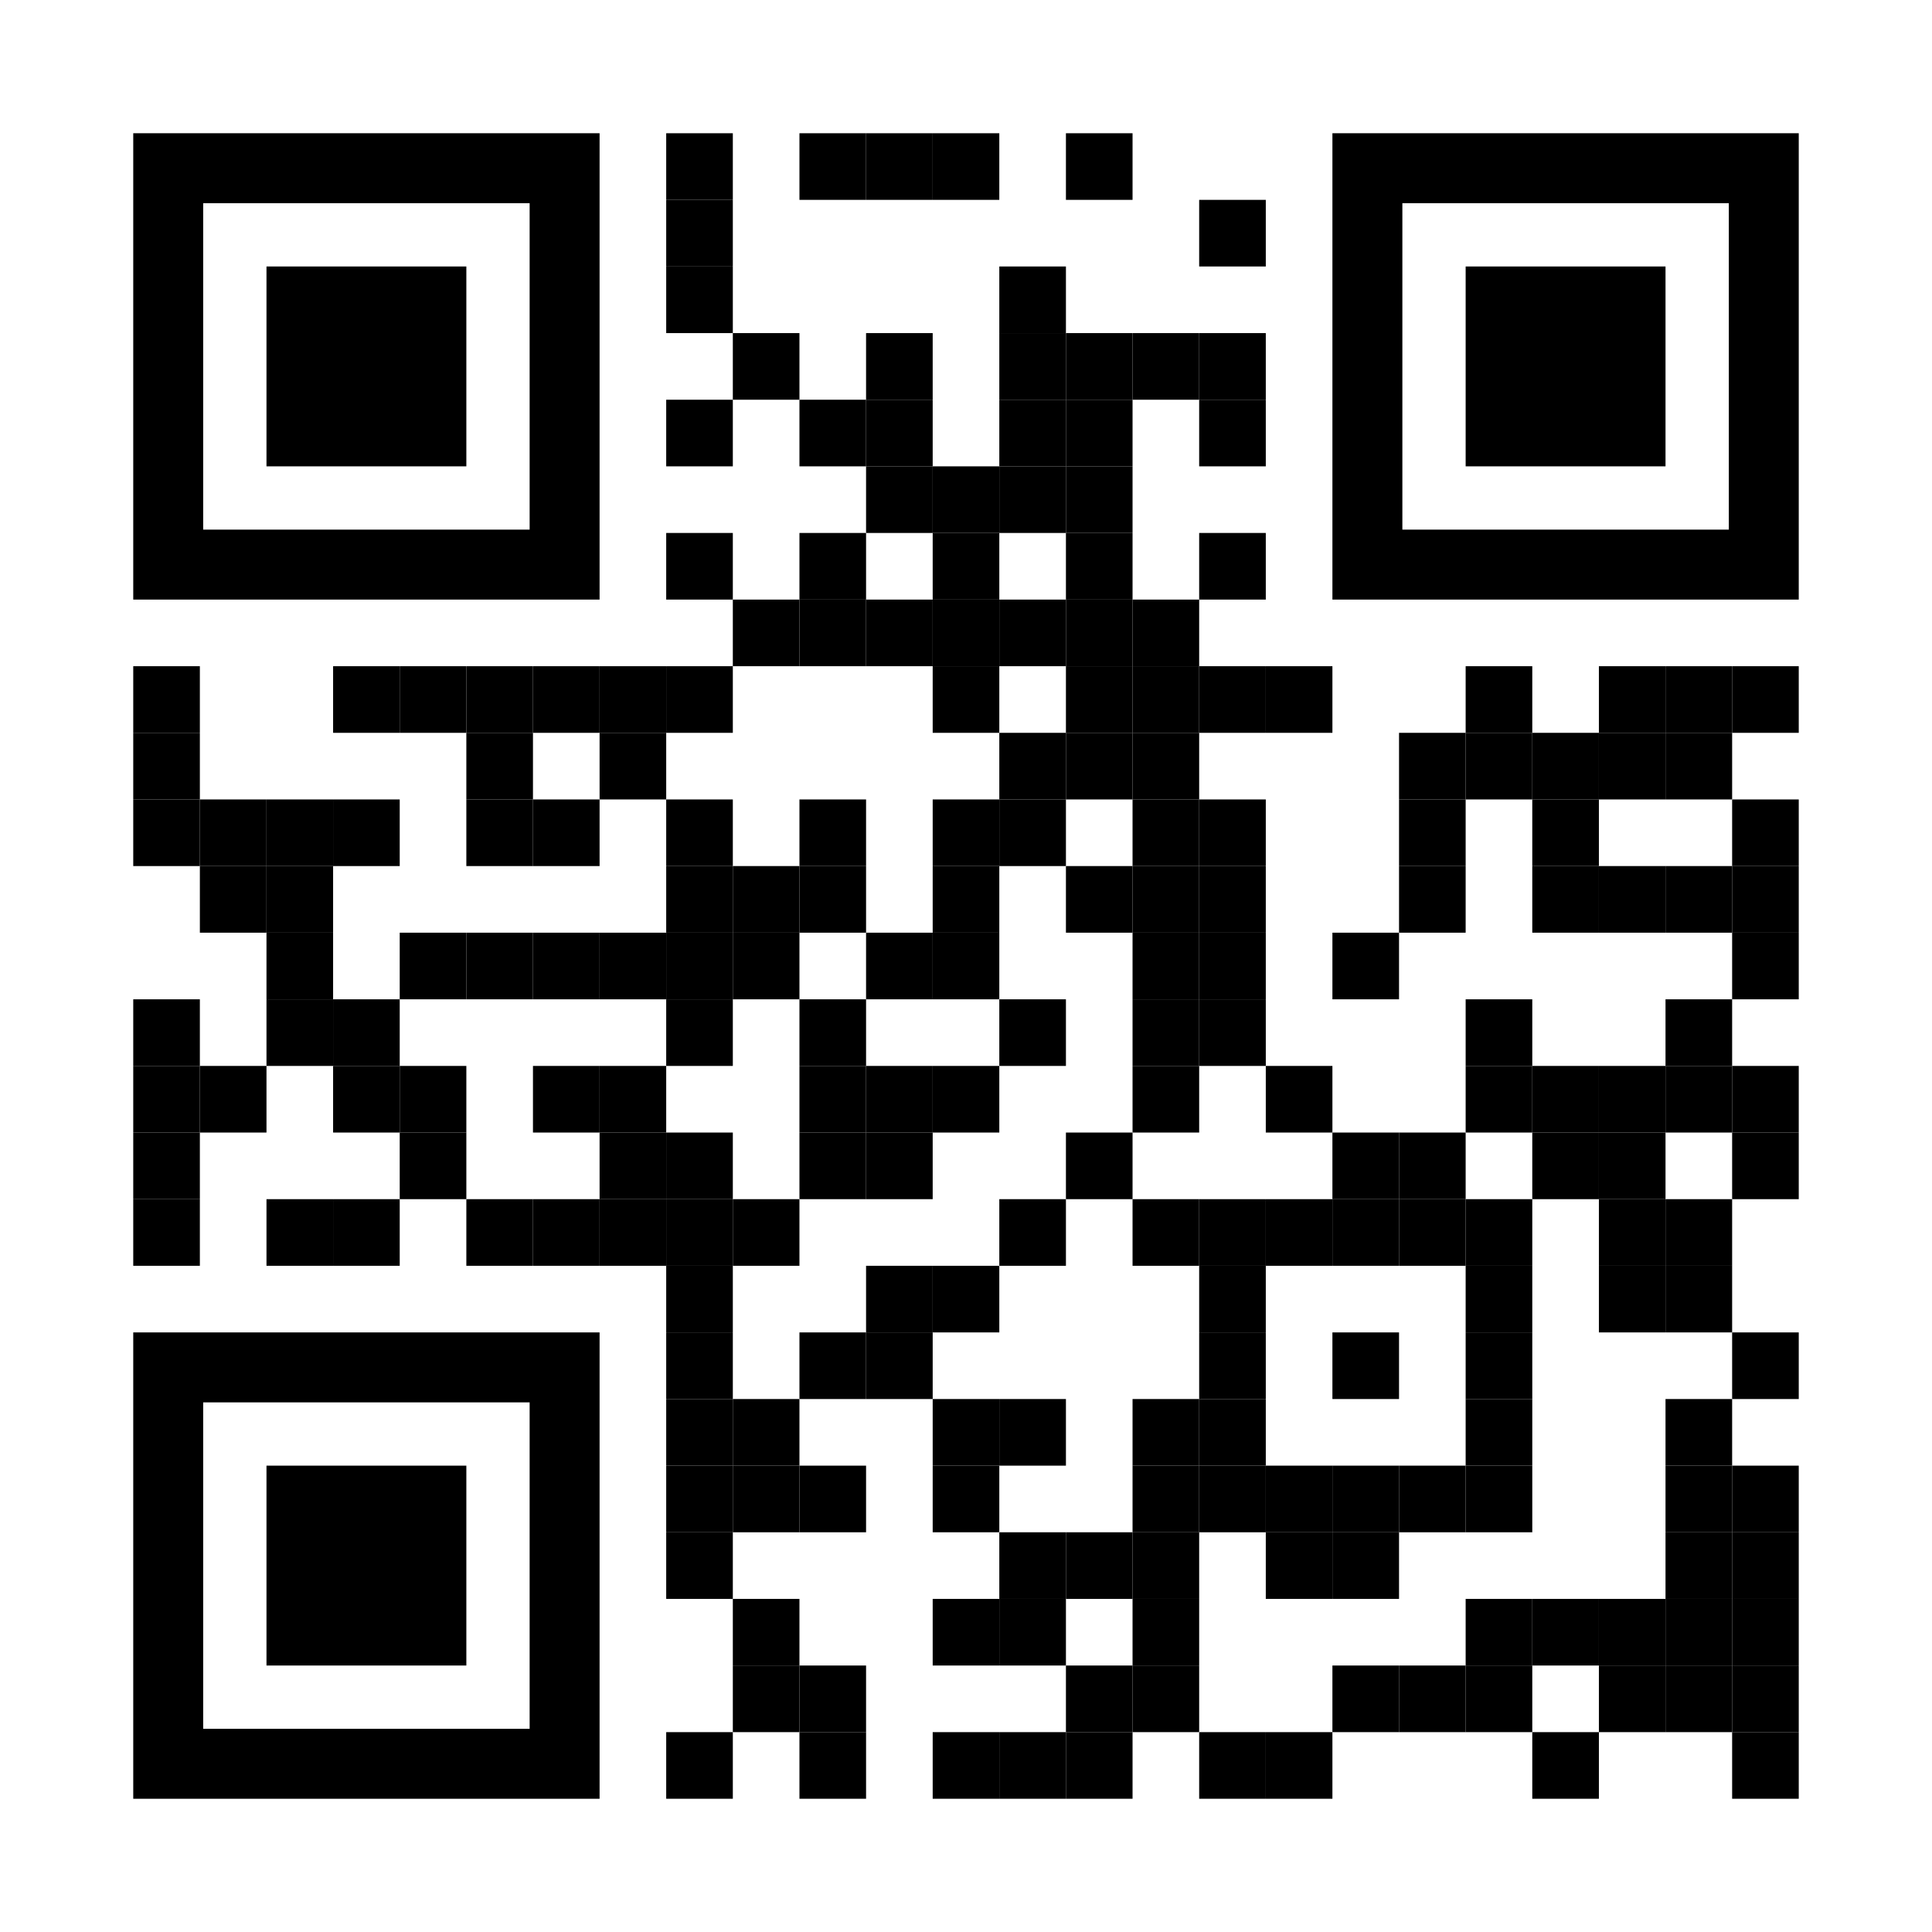 <?xml version="1.0" encoding="utf-8"?>
<!DOCTYPE svg PUBLIC "-//W3C//DTD SVG 1.1//EN" "http://www.w3.org/Graphics/SVG/1.1/DTD/svg11.dtd">
<svg version="1.1" id="Layer_1" xmlns="http://www.w3.org/2000/svg" xmlns:xlink="http://www.w3.org/1999/xlink" x="0px" y="0px"
width="1740px" height="1740px" viewBox="0 0 1740 1740" enable-background="new 0 0 1740 1740" xml:space="preserve">
<rect x="0" y="0" width="1740" height="1740" fill="rgb(255,255,255)" /><g transform="translate(120,120)"><g transform="translate(480,0) scale(0.6,0.6)"><g transform="" style="fill: rgb(0, 0, 0);">
<rect width="100" height="100"/>
</g></g><g transform="translate(600,0) scale(0.6,0.6)"><g transform="" style="fill: rgb(0, 0, 0);">
<rect width="100" height="100"/>
</g></g><g transform="translate(660,0) scale(0.6,0.6)"><g transform="" style="fill: rgb(0, 0, 0);">
<rect width="100" height="100"/>
</g></g><g transform="translate(720,0) scale(0.6,0.6)"><g transform="" style="fill: rgb(0, 0, 0);">
<rect width="100" height="100"/>
</g></g><g transform="translate(840,0) scale(0.6,0.6)"><g transform="" style="fill: rgb(0, 0, 0);">
<rect width="100" height="100"/>
</g></g><g transform="translate(480,60) scale(0.6,0.6)"><g transform="" style="fill: rgb(0, 0, 0);">
<rect width="100" height="100"/>
</g></g><g transform="translate(960,60) scale(0.6,0.6)"><g transform="" style="fill: rgb(0, 0, 0);">
<rect width="100" height="100"/>
</g></g><g transform="translate(480,120) scale(0.6,0.6)"><g transform="" style="fill: rgb(0, 0, 0);">
<rect width="100" height="100"/>
</g></g><g transform="translate(780,120) scale(0.6,0.6)"><g transform="" style="fill: rgb(0, 0, 0);">
<rect width="100" height="100"/>
</g></g><g transform="translate(540,180) scale(0.6,0.6)"><g transform="" style="fill: rgb(0, 0, 0);">
<rect width="100" height="100"/>
</g></g><g transform="translate(660,180) scale(0.6,0.6)"><g transform="" style="fill: rgb(0, 0, 0);">
<rect width="100" height="100"/>
</g></g><g transform="translate(780,180) scale(0.6,0.6)"><g transform="" style="fill: rgb(0, 0, 0);">
<rect width="100" height="100"/>
</g></g><g transform="translate(840,180) scale(0.6,0.6)"><g transform="" style="fill: rgb(0, 0, 0);">
<rect width="100" height="100"/>
</g></g><g transform="translate(900,180) scale(0.6,0.6)"><g transform="" style="fill: rgb(0, 0, 0);">
<rect width="100" height="100"/>
</g></g><g transform="translate(960,180) scale(0.6,0.6)"><g transform="" style="fill: rgb(0, 0, 0);">
<rect width="100" height="100"/>
</g></g><g transform="translate(480,240) scale(0.6,0.6)"><g transform="" style="fill: rgb(0, 0, 0);">
<rect width="100" height="100"/>
</g></g><g transform="translate(600,240) scale(0.6,0.6)"><g transform="" style="fill: rgb(0, 0, 0);">
<rect width="100" height="100"/>
</g></g><g transform="translate(660,240) scale(0.6,0.6)"><g transform="" style="fill: rgb(0, 0, 0);">
<rect width="100" height="100"/>
</g></g><g transform="translate(780,240) scale(0.6,0.6)"><g transform="" style="fill: rgb(0, 0, 0);">
<rect width="100" height="100"/>
</g></g><g transform="translate(840,240) scale(0.6,0.6)"><g transform="" style="fill: rgb(0, 0, 0);">
<rect width="100" height="100"/>
</g></g><g transform="translate(960,240) scale(0.6,0.6)"><g transform="" style="fill: rgb(0, 0, 0);">
<rect width="100" height="100"/>
</g></g><g transform="translate(660,300) scale(0.6,0.6)"><g transform="" style="fill: rgb(0, 0, 0);">
<rect width="100" height="100"/>
</g></g><g transform="translate(720,300) scale(0.6,0.6)"><g transform="" style="fill: rgb(0, 0, 0);">
<rect width="100" height="100"/>
</g></g><g transform="translate(780,300) scale(0.6,0.6)"><g transform="" style="fill: rgb(0, 0, 0);">
<rect width="100" height="100"/>
</g></g><g transform="translate(840,300) scale(0.6,0.6)"><g transform="" style="fill: rgb(0, 0, 0);">
<rect width="100" height="100"/>
</g></g><g transform="translate(480,360) scale(0.6,0.6)"><g transform="" style="fill: rgb(0, 0, 0);">
<rect width="100" height="100"/>
</g></g><g transform="translate(600,360) scale(0.6,0.6)"><g transform="" style="fill: rgb(0, 0, 0);">
<rect width="100" height="100"/>
</g></g><g transform="translate(720,360) scale(0.6,0.6)"><g transform="" style="fill: rgb(0, 0, 0);">
<rect width="100" height="100"/>
</g></g><g transform="translate(840,360) scale(0.6,0.6)"><g transform="" style="fill: rgb(0, 0, 0);">
<rect width="100" height="100"/>
</g></g><g transform="translate(960,360) scale(0.6,0.6)"><g transform="" style="fill: rgb(0, 0, 0);">
<rect width="100" height="100"/>
</g></g><g transform="translate(540,420) scale(0.6,0.6)"><g transform="" style="fill: rgb(0, 0, 0);">
<rect width="100" height="100"/>
</g></g><g transform="translate(600,420) scale(0.6,0.6)"><g transform="" style="fill: rgb(0, 0, 0);">
<rect width="100" height="100"/>
</g></g><g transform="translate(660,420) scale(0.6,0.6)"><g transform="" style="fill: rgb(0, 0, 0);">
<rect width="100" height="100"/>
</g></g><g transform="translate(720,420) scale(0.6,0.6)"><g transform="" style="fill: rgb(0, 0, 0);">
<rect width="100" height="100"/>
</g></g><g transform="translate(780,420) scale(0.6,0.6)"><g transform="" style="fill: rgb(0, 0, 0);">
<rect width="100" height="100"/>
</g></g><g transform="translate(840,420) scale(0.6,0.6)"><g transform="" style="fill: rgb(0, 0, 0);">
<rect width="100" height="100"/>
</g></g><g transform="translate(900,420) scale(0.6,0.6)"><g transform="" style="fill: rgb(0, 0, 0);">
<rect width="100" height="100"/>
</g></g><g transform="translate(0,480) scale(0.6,0.6)"><g transform="" style="fill: rgb(0, 0, 0);">
<rect width="100" height="100"/>
</g></g><g transform="translate(180,480) scale(0.6,0.6)"><g transform="" style="fill: rgb(0, 0, 0);">
<rect width="100" height="100"/>
</g></g><g transform="translate(240,480) scale(0.6,0.6)"><g transform="" style="fill: rgb(0, 0, 0);">
<rect width="100" height="100"/>
</g></g><g transform="translate(300,480) scale(0.6,0.6)"><g transform="" style="fill: rgb(0, 0, 0);">
<rect width="100" height="100"/>
</g></g><g transform="translate(360,480) scale(0.6,0.6)"><g transform="" style="fill: rgb(0, 0, 0);">
<rect width="100" height="100"/>
</g></g><g transform="translate(420,480) scale(0.6,0.6)"><g transform="" style="fill: rgb(0, 0, 0);">
<rect width="100" height="100"/>
</g></g><g transform="translate(480,480) scale(0.6,0.6)"><g transform="" style="fill: rgb(0, 0, 0);">
<rect width="100" height="100"/>
</g></g><g transform="translate(720,480) scale(0.6,0.6)"><g transform="" style="fill: rgb(0, 0, 0);">
<rect width="100" height="100"/>
</g></g><g transform="translate(840,480) scale(0.6,0.6)"><g transform="" style="fill: rgb(0, 0, 0);">
<rect width="100" height="100"/>
</g></g><g transform="translate(900,480) scale(0.6,0.6)"><g transform="" style="fill: rgb(0, 0, 0);">
<rect width="100" height="100"/>
</g></g><g transform="translate(960,480) scale(0.6,0.6)"><g transform="" style="fill: rgb(0, 0, 0);">
<rect width="100" height="100"/>
</g></g><g transform="translate(1020,480) scale(0.6,0.6)"><g transform="" style="fill: rgb(0, 0, 0);">
<rect width="100" height="100"/>
</g></g><g transform="translate(1200,480) scale(0.6,0.6)"><g transform="" style="fill: rgb(0, 0, 0);">
<rect width="100" height="100"/>
</g></g><g transform="translate(1320,480) scale(0.6,0.6)"><g transform="" style="fill: rgb(0, 0, 0);">
<rect width="100" height="100"/>
</g></g><g transform="translate(1380,480) scale(0.6,0.6)"><g transform="" style="fill: rgb(0, 0, 0);">
<rect width="100" height="100"/>
</g></g><g transform="translate(1440,480) scale(0.6,0.6)"><g transform="" style="fill: rgb(0, 0, 0);">
<rect width="100" height="100"/>
</g></g><g transform="translate(0,540) scale(0.6,0.6)"><g transform="" style="fill: rgb(0, 0, 0);">
<rect width="100" height="100"/>
</g></g><g transform="translate(300,540) scale(0.6,0.6)"><g transform="" style="fill: rgb(0, 0, 0);">
<rect width="100" height="100"/>
</g></g><g transform="translate(420,540) scale(0.6,0.6)"><g transform="" style="fill: rgb(0, 0, 0);">
<rect width="100" height="100"/>
</g></g><g transform="translate(780,540) scale(0.6,0.6)"><g transform="" style="fill: rgb(0, 0, 0);">
<rect width="100" height="100"/>
</g></g><g transform="translate(840,540) scale(0.6,0.6)"><g transform="" style="fill: rgb(0, 0, 0);">
<rect width="100" height="100"/>
</g></g><g transform="translate(900,540) scale(0.6,0.6)"><g transform="" style="fill: rgb(0, 0, 0);">
<rect width="100" height="100"/>
</g></g><g transform="translate(1140,540) scale(0.6,0.6)"><g transform="" style="fill: rgb(0, 0, 0);">
<rect width="100" height="100"/>
</g></g><g transform="translate(1200,540) scale(0.6,0.6)"><g transform="" style="fill: rgb(0, 0, 0);">
<rect width="100" height="100"/>
</g></g><g transform="translate(1260,540) scale(0.6,0.6)"><g transform="" style="fill: rgb(0, 0, 0);">
<rect width="100" height="100"/>
</g></g><g transform="translate(1320,540) scale(0.6,0.6)"><g transform="" style="fill: rgb(0, 0, 0);">
<rect width="100" height="100"/>
</g></g><g transform="translate(1380,540) scale(0.6,0.6)"><g transform="" style="fill: rgb(0, 0, 0);">
<rect width="100" height="100"/>
</g></g><g transform="translate(0,600) scale(0.6,0.6)"><g transform="" style="fill: rgb(0, 0, 0);">
<rect width="100" height="100"/>
</g></g><g transform="translate(60,600) scale(0.6,0.6)"><g transform="" style="fill: rgb(0, 0, 0);">
<rect width="100" height="100"/>
</g></g><g transform="translate(120,600) scale(0.6,0.6)"><g transform="" style="fill: rgb(0, 0, 0);">
<rect width="100" height="100"/>
</g></g><g transform="translate(180,600) scale(0.6,0.6)"><g transform="" style="fill: rgb(0, 0, 0);">
<rect width="100" height="100"/>
</g></g><g transform="translate(300,600) scale(0.6,0.6)"><g transform="" style="fill: rgb(0, 0, 0);">
<rect width="100" height="100"/>
</g></g><g transform="translate(360,600) scale(0.6,0.6)"><g transform="" style="fill: rgb(0, 0, 0);">
<rect width="100" height="100"/>
</g></g><g transform="translate(480,600) scale(0.6,0.6)"><g transform="" style="fill: rgb(0, 0, 0);">
<rect width="100" height="100"/>
</g></g><g transform="translate(600,600) scale(0.6,0.6)"><g transform="" style="fill: rgb(0, 0, 0);">
<rect width="100" height="100"/>
</g></g><g transform="translate(720,600) scale(0.6,0.6)"><g transform="" style="fill: rgb(0, 0, 0);">
<rect width="100" height="100"/>
</g></g><g transform="translate(780,600) scale(0.6,0.6)"><g transform="" style="fill: rgb(0, 0, 0);">
<rect width="100" height="100"/>
</g></g><g transform="translate(900,600) scale(0.6,0.6)"><g transform="" style="fill: rgb(0, 0, 0);">
<rect width="100" height="100"/>
</g></g><g transform="translate(960,600) scale(0.6,0.6)"><g transform="" style="fill: rgb(0, 0, 0);">
<rect width="100" height="100"/>
</g></g><g transform="translate(1140,600) scale(0.6,0.6)"><g transform="" style="fill: rgb(0, 0, 0);">
<rect width="100" height="100"/>
</g></g><g transform="translate(1260,600) scale(0.6,0.6)"><g transform="" style="fill: rgb(0, 0, 0);">
<rect width="100" height="100"/>
</g></g><g transform="translate(1440,600) scale(0.6,0.6)"><g transform="" style="fill: rgb(0, 0, 0);">
<rect width="100" height="100"/>
</g></g><g transform="translate(60,660) scale(0.6,0.6)"><g transform="" style="fill: rgb(0, 0, 0);">
<rect width="100" height="100"/>
</g></g><g transform="translate(120,660) scale(0.6,0.6)"><g transform="" style="fill: rgb(0, 0, 0);">
<rect width="100" height="100"/>
</g></g><g transform="translate(480,660) scale(0.6,0.6)"><g transform="" style="fill: rgb(0, 0, 0);">
<rect width="100" height="100"/>
</g></g><g transform="translate(540,660) scale(0.6,0.6)"><g transform="" style="fill: rgb(0, 0, 0);">
<rect width="100" height="100"/>
</g></g><g transform="translate(600,660) scale(0.6,0.6)"><g transform="" style="fill: rgb(0, 0, 0);">
<rect width="100" height="100"/>
</g></g><g transform="translate(720,660) scale(0.6,0.6)"><g transform="" style="fill: rgb(0, 0, 0);">
<rect width="100" height="100"/>
</g></g><g transform="translate(840,660) scale(0.6,0.6)"><g transform="" style="fill: rgb(0, 0, 0);">
<rect width="100" height="100"/>
</g></g><g transform="translate(900,660) scale(0.6,0.6)"><g transform="" style="fill: rgb(0, 0, 0);">
<rect width="100" height="100"/>
</g></g><g transform="translate(960,660) scale(0.6,0.6)"><g transform="" style="fill: rgb(0, 0, 0);">
<rect width="100" height="100"/>
</g></g><g transform="translate(1140,660) scale(0.6,0.6)"><g transform="" style="fill: rgb(0, 0, 0);">
<rect width="100" height="100"/>
</g></g><g transform="translate(1260,660) scale(0.6,0.6)"><g transform="" style="fill: rgb(0, 0, 0);">
<rect width="100" height="100"/>
</g></g><g transform="translate(1320,660) scale(0.6,0.6)"><g transform="" style="fill: rgb(0, 0, 0);">
<rect width="100" height="100"/>
</g></g><g transform="translate(1380,660) scale(0.6,0.6)"><g transform="" style="fill: rgb(0, 0, 0);">
<rect width="100" height="100"/>
</g></g><g transform="translate(1440,660) scale(0.6,0.6)"><g transform="" style="fill: rgb(0, 0, 0);">
<rect width="100" height="100"/>
</g></g><g transform="translate(120,720) scale(0.6,0.6)"><g transform="" style="fill: rgb(0, 0, 0);">
<rect width="100" height="100"/>
</g></g><g transform="translate(240,720) scale(0.6,0.6)"><g transform="" style="fill: rgb(0, 0, 0);">
<rect width="100" height="100"/>
</g></g><g transform="translate(300,720) scale(0.6,0.6)"><g transform="" style="fill: rgb(0, 0, 0);">
<rect width="100" height="100"/>
</g></g><g transform="translate(360,720) scale(0.6,0.6)"><g transform="" style="fill: rgb(0, 0, 0);">
<rect width="100" height="100"/>
</g></g><g transform="translate(420,720) scale(0.6,0.6)"><g transform="" style="fill: rgb(0, 0, 0);">
<rect width="100" height="100"/>
</g></g><g transform="translate(480,720) scale(0.6,0.6)"><g transform="" style="fill: rgb(0, 0, 0);">
<rect width="100" height="100"/>
</g></g><g transform="translate(540,720) scale(0.6,0.6)"><g transform="" style="fill: rgb(0, 0, 0);">
<rect width="100" height="100"/>
</g></g><g transform="translate(660,720) scale(0.6,0.6)"><g transform="" style="fill: rgb(0, 0, 0);">
<rect width="100" height="100"/>
</g></g><g transform="translate(720,720) scale(0.6,0.6)"><g transform="" style="fill: rgb(0, 0, 0);">
<rect width="100" height="100"/>
</g></g><g transform="translate(900,720) scale(0.6,0.6)"><g transform="" style="fill: rgb(0, 0, 0);">
<rect width="100" height="100"/>
</g></g><g transform="translate(960,720) scale(0.6,0.6)"><g transform="" style="fill: rgb(0, 0, 0);">
<rect width="100" height="100"/>
</g></g><g transform="translate(1080,720) scale(0.6,0.6)"><g transform="" style="fill: rgb(0, 0, 0);">
<rect width="100" height="100"/>
</g></g><g transform="translate(1440,720) scale(0.6,0.6)"><g transform="" style="fill: rgb(0, 0, 0);">
<rect width="100" height="100"/>
</g></g><g transform="translate(0,780) scale(0.6,0.6)"><g transform="" style="fill: rgb(0, 0, 0);">
<rect width="100" height="100"/>
</g></g><g transform="translate(120,780) scale(0.6,0.6)"><g transform="" style="fill: rgb(0, 0, 0);">
<rect width="100" height="100"/>
</g></g><g transform="translate(180,780) scale(0.6,0.6)"><g transform="" style="fill: rgb(0, 0, 0);">
<rect width="100" height="100"/>
</g></g><g transform="translate(480,780) scale(0.6,0.6)"><g transform="" style="fill: rgb(0, 0, 0);">
<rect width="100" height="100"/>
</g></g><g transform="translate(600,780) scale(0.6,0.6)"><g transform="" style="fill: rgb(0, 0, 0);">
<rect width="100" height="100"/>
</g></g><g transform="translate(780,780) scale(0.6,0.6)"><g transform="" style="fill: rgb(0, 0, 0);">
<rect width="100" height="100"/>
</g></g><g transform="translate(900,780) scale(0.6,0.6)"><g transform="" style="fill: rgb(0, 0, 0);">
<rect width="100" height="100"/>
</g></g><g transform="translate(960,780) scale(0.6,0.6)"><g transform="" style="fill: rgb(0, 0, 0);">
<rect width="100" height="100"/>
</g></g><g transform="translate(1200,780) scale(0.6,0.6)"><g transform="" style="fill: rgb(0, 0, 0);">
<rect width="100" height="100"/>
</g></g><g transform="translate(1380,780) scale(0.6,0.6)"><g transform="" style="fill: rgb(0, 0, 0);">
<rect width="100" height="100"/>
</g></g><g transform="translate(0,840) scale(0.6,0.6)"><g transform="" style="fill: rgb(0, 0, 0);">
<rect width="100" height="100"/>
</g></g><g transform="translate(60,840) scale(0.6,0.6)"><g transform="" style="fill: rgb(0, 0, 0);">
<rect width="100" height="100"/>
</g></g><g transform="translate(180,840) scale(0.6,0.6)"><g transform="" style="fill: rgb(0, 0, 0);">
<rect width="100" height="100"/>
</g></g><g transform="translate(240,840) scale(0.6,0.6)"><g transform="" style="fill: rgb(0, 0, 0);">
<rect width="100" height="100"/>
</g></g><g transform="translate(360,840) scale(0.6,0.6)"><g transform="" style="fill: rgb(0, 0, 0);">
<rect width="100" height="100"/>
</g></g><g transform="translate(420,840) scale(0.6,0.6)"><g transform="" style="fill: rgb(0, 0, 0);">
<rect width="100" height="100"/>
</g></g><g transform="translate(600,840) scale(0.6,0.6)"><g transform="" style="fill: rgb(0, 0, 0);">
<rect width="100" height="100"/>
</g></g><g transform="translate(660,840) scale(0.6,0.6)"><g transform="" style="fill: rgb(0, 0, 0);">
<rect width="100" height="100"/>
</g></g><g transform="translate(720,840) scale(0.6,0.6)"><g transform="" style="fill: rgb(0, 0, 0);">
<rect width="100" height="100"/>
</g></g><g transform="translate(900,840) scale(0.6,0.6)"><g transform="" style="fill: rgb(0, 0, 0);">
<rect width="100" height="100"/>
</g></g><g transform="translate(1020,840) scale(0.6,0.6)"><g transform="" style="fill: rgb(0, 0, 0);">
<rect width="100" height="100"/>
</g></g><g transform="translate(1200,840) scale(0.6,0.6)"><g transform="" style="fill: rgb(0, 0, 0);">
<rect width="100" height="100"/>
</g></g><g transform="translate(1260,840) scale(0.6,0.6)"><g transform="" style="fill: rgb(0, 0, 0);">
<rect width="100" height="100"/>
</g></g><g transform="translate(1320,840) scale(0.6,0.6)"><g transform="" style="fill: rgb(0, 0, 0);">
<rect width="100" height="100"/>
</g></g><g transform="translate(1380,840) scale(0.6,0.6)"><g transform="" style="fill: rgb(0, 0, 0);">
<rect width="100" height="100"/>
</g></g><g transform="translate(1440,840) scale(0.6,0.6)"><g transform="" style="fill: rgb(0, 0, 0);">
<rect width="100" height="100"/>
</g></g><g transform="translate(0,900) scale(0.6,0.6)"><g transform="" style="fill: rgb(0, 0, 0);">
<rect width="100" height="100"/>
</g></g><g transform="translate(240,900) scale(0.6,0.6)"><g transform="" style="fill: rgb(0, 0, 0);">
<rect width="100" height="100"/>
</g></g><g transform="translate(420,900) scale(0.6,0.6)"><g transform="" style="fill: rgb(0, 0, 0);">
<rect width="100" height="100"/>
</g></g><g transform="translate(480,900) scale(0.6,0.6)"><g transform="" style="fill: rgb(0, 0, 0);">
<rect width="100" height="100"/>
</g></g><g transform="translate(600,900) scale(0.6,0.6)"><g transform="" style="fill: rgb(0, 0, 0);">
<rect width="100" height="100"/>
</g></g><g transform="translate(660,900) scale(0.6,0.6)"><g transform="" style="fill: rgb(0, 0, 0);">
<rect width="100" height="100"/>
</g></g><g transform="translate(840,900) scale(0.6,0.6)"><g transform="" style="fill: rgb(0, 0, 0);">
<rect width="100" height="100"/>
</g></g><g transform="translate(1080,900) scale(0.6,0.6)"><g transform="" style="fill: rgb(0, 0, 0);">
<rect width="100" height="100"/>
</g></g><g transform="translate(1140,900) scale(0.6,0.6)"><g transform="" style="fill: rgb(0, 0, 0);">
<rect width="100" height="100"/>
</g></g><g transform="translate(1260,900) scale(0.6,0.6)"><g transform="" style="fill: rgb(0, 0, 0);">
<rect width="100" height="100"/>
</g></g><g transform="translate(1320,900) scale(0.6,0.6)"><g transform="" style="fill: rgb(0, 0, 0);">
<rect width="100" height="100"/>
</g></g><g transform="translate(1440,900) scale(0.6,0.6)"><g transform="" style="fill: rgb(0, 0, 0);">
<rect width="100" height="100"/>
</g></g><g transform="translate(0,960) scale(0.6,0.6)"><g transform="" style="fill: rgb(0, 0, 0);">
<rect width="100" height="100"/>
</g></g><g transform="translate(120,960) scale(0.6,0.6)"><g transform="" style="fill: rgb(0, 0, 0);">
<rect width="100" height="100"/>
</g></g><g transform="translate(180,960) scale(0.6,0.6)"><g transform="" style="fill: rgb(0, 0, 0);">
<rect width="100" height="100"/>
</g></g><g transform="translate(300,960) scale(0.6,0.6)"><g transform="" style="fill: rgb(0, 0, 0);">
<rect width="100" height="100"/>
</g></g><g transform="translate(360,960) scale(0.6,0.6)"><g transform="" style="fill: rgb(0, 0, 0);">
<rect width="100" height="100"/>
</g></g><g transform="translate(420,960) scale(0.6,0.6)"><g transform="" style="fill: rgb(0, 0, 0);">
<rect width="100" height="100"/>
</g></g><g transform="translate(480,960) scale(0.6,0.6)"><g transform="" style="fill: rgb(0, 0, 0);">
<rect width="100" height="100"/>
</g></g><g transform="translate(540,960) scale(0.6,0.6)"><g transform="" style="fill: rgb(0, 0, 0);">
<rect width="100" height="100"/>
</g></g><g transform="translate(780,960) scale(0.6,0.6)"><g transform="" style="fill: rgb(0, 0, 0);">
<rect width="100" height="100"/>
</g></g><g transform="translate(900,960) scale(0.6,0.6)"><g transform="" style="fill: rgb(0, 0, 0);">
<rect width="100" height="100"/>
</g></g><g transform="translate(960,960) scale(0.6,0.6)"><g transform="" style="fill: rgb(0, 0, 0);">
<rect width="100" height="100"/>
</g></g><g transform="translate(1020,960) scale(0.6,0.6)"><g transform="" style="fill: rgb(0, 0, 0);">
<rect width="100" height="100"/>
</g></g><g transform="translate(1080,960) scale(0.6,0.6)"><g transform="" style="fill: rgb(0, 0, 0);">
<rect width="100" height="100"/>
</g></g><g transform="translate(1140,960) scale(0.6,0.6)"><g transform="" style="fill: rgb(0, 0, 0);">
<rect width="100" height="100"/>
</g></g><g transform="translate(1200,960) scale(0.6,0.6)"><g transform="" style="fill: rgb(0, 0, 0);">
<rect width="100" height="100"/>
</g></g><g transform="translate(1320,960) scale(0.6,0.6)"><g transform="" style="fill: rgb(0, 0, 0);">
<rect width="100" height="100"/>
</g></g><g transform="translate(1380,960) scale(0.6,0.6)"><g transform="" style="fill: rgb(0, 0, 0);">
<rect width="100" height="100"/>
</g></g><g transform="translate(480,1020) scale(0.6,0.6)"><g transform="" style="fill: rgb(0, 0, 0);">
<rect width="100" height="100"/>
</g></g><g transform="translate(660,1020) scale(0.6,0.6)"><g transform="" style="fill: rgb(0, 0, 0);">
<rect width="100" height="100"/>
</g></g><g transform="translate(720,1020) scale(0.6,0.6)"><g transform="" style="fill: rgb(0, 0, 0);">
<rect width="100" height="100"/>
</g></g><g transform="translate(960,1020) scale(0.6,0.6)"><g transform="" style="fill: rgb(0, 0, 0);">
<rect width="100" height="100"/>
</g></g><g transform="translate(1200,1020) scale(0.6,0.6)"><g transform="" style="fill: rgb(0, 0, 0);">
<rect width="100" height="100"/>
</g></g><g transform="translate(1320,1020) scale(0.6,0.6)"><g transform="" style="fill: rgb(0, 0, 0);">
<rect width="100" height="100"/>
</g></g><g transform="translate(1380,1020) scale(0.6,0.6)"><g transform="" style="fill: rgb(0, 0, 0);">
<rect width="100" height="100"/>
</g></g><g transform="translate(480,1080) scale(0.6,0.6)"><g transform="" style="fill: rgb(0, 0, 0);">
<rect width="100" height="100"/>
</g></g><g transform="translate(600,1080) scale(0.6,0.6)"><g transform="" style="fill: rgb(0, 0, 0);">
<rect width="100" height="100"/>
</g></g><g transform="translate(660,1080) scale(0.6,0.6)"><g transform="" style="fill: rgb(0, 0, 0);">
<rect width="100" height="100"/>
</g></g><g transform="translate(960,1080) scale(0.6,0.6)"><g transform="" style="fill: rgb(0, 0, 0);">
<rect width="100" height="100"/>
</g></g><g transform="translate(1080,1080) scale(0.6,0.6)"><g transform="" style="fill: rgb(0, 0, 0);">
<rect width="100" height="100"/>
</g></g><g transform="translate(1200,1080) scale(0.6,0.6)"><g transform="" style="fill: rgb(0, 0, 0);">
<rect width="100" height="100"/>
</g></g><g transform="translate(1440,1080) scale(0.6,0.6)"><g transform="" style="fill: rgb(0, 0, 0);">
<rect width="100" height="100"/>
</g></g><g transform="translate(480,1140) scale(0.6,0.6)"><g transform="" style="fill: rgb(0, 0, 0);">
<rect width="100" height="100"/>
</g></g><g transform="translate(540,1140) scale(0.6,0.6)"><g transform="" style="fill: rgb(0, 0, 0);">
<rect width="100" height="100"/>
</g></g><g transform="translate(720,1140) scale(0.6,0.6)"><g transform="" style="fill: rgb(0, 0, 0);">
<rect width="100" height="100"/>
</g></g><g transform="translate(780,1140) scale(0.6,0.6)"><g transform="" style="fill: rgb(0, 0, 0);">
<rect width="100" height="100"/>
</g></g><g transform="translate(900,1140) scale(0.6,0.6)"><g transform="" style="fill: rgb(0, 0, 0);">
<rect width="100" height="100"/>
</g></g><g transform="translate(960,1140) scale(0.6,0.6)"><g transform="" style="fill: rgb(0, 0, 0);">
<rect width="100" height="100"/>
</g></g><g transform="translate(1200,1140) scale(0.6,0.6)"><g transform="" style="fill: rgb(0, 0, 0);">
<rect width="100" height="100"/>
</g></g><g transform="translate(1380,1140) scale(0.6,0.6)"><g transform="" style="fill: rgb(0, 0, 0);">
<rect width="100" height="100"/>
</g></g><g transform="translate(480,1200) scale(0.6,0.6)"><g transform="" style="fill: rgb(0, 0, 0);">
<rect width="100" height="100"/>
</g></g><g transform="translate(540,1200) scale(0.6,0.6)"><g transform="" style="fill: rgb(0, 0, 0);">
<rect width="100" height="100"/>
</g></g><g transform="translate(600,1200) scale(0.6,0.6)"><g transform="" style="fill: rgb(0, 0, 0);">
<rect width="100" height="100"/>
</g></g><g transform="translate(720,1200) scale(0.6,0.6)"><g transform="" style="fill: rgb(0, 0, 0);">
<rect width="100" height="100"/>
</g></g><g transform="translate(900,1200) scale(0.6,0.6)"><g transform="" style="fill: rgb(0, 0, 0);">
<rect width="100" height="100"/>
</g></g><g transform="translate(960,1200) scale(0.6,0.6)"><g transform="" style="fill: rgb(0, 0, 0);">
<rect width="100" height="100"/>
</g></g><g transform="translate(1020,1200) scale(0.6,0.6)"><g transform="" style="fill: rgb(0, 0, 0);">
<rect width="100" height="100"/>
</g></g><g transform="translate(1080,1200) scale(0.6,0.6)"><g transform="" style="fill: rgb(0, 0, 0);">
<rect width="100" height="100"/>
</g></g><g transform="translate(1140,1200) scale(0.6,0.6)"><g transform="" style="fill: rgb(0, 0, 0);">
<rect width="100" height="100"/>
</g></g><g transform="translate(1200,1200) scale(0.6,0.6)"><g transform="" style="fill: rgb(0, 0, 0);">
<rect width="100" height="100"/>
</g></g><g transform="translate(1380,1200) scale(0.6,0.6)"><g transform="" style="fill: rgb(0, 0, 0);">
<rect width="100" height="100"/>
</g></g><g transform="translate(1440,1200) scale(0.6,0.6)"><g transform="" style="fill: rgb(0, 0, 0);">
<rect width="100" height="100"/>
</g></g><g transform="translate(480,1260) scale(0.6,0.6)"><g transform="" style="fill: rgb(0, 0, 0);">
<rect width="100" height="100"/>
</g></g><g transform="translate(780,1260) scale(0.6,0.6)"><g transform="" style="fill: rgb(0, 0, 0);">
<rect width="100" height="100"/>
</g></g><g transform="translate(840,1260) scale(0.6,0.6)"><g transform="" style="fill: rgb(0, 0, 0);">
<rect width="100" height="100"/>
</g></g><g transform="translate(900,1260) scale(0.6,0.6)"><g transform="" style="fill: rgb(0, 0, 0);">
<rect width="100" height="100"/>
</g></g><g transform="translate(1020,1260) scale(0.6,0.6)"><g transform="" style="fill: rgb(0, 0, 0);">
<rect width="100" height="100"/>
</g></g><g transform="translate(1080,1260) scale(0.6,0.6)"><g transform="" style="fill: rgb(0, 0, 0);">
<rect width="100" height="100"/>
</g></g><g transform="translate(1380,1260) scale(0.6,0.6)"><g transform="" style="fill: rgb(0, 0, 0);">
<rect width="100" height="100"/>
</g></g><g transform="translate(1440,1260) scale(0.6,0.6)"><g transform="" style="fill: rgb(0, 0, 0);">
<rect width="100" height="100"/>
</g></g><g transform="translate(540,1320) scale(0.6,0.6)"><g transform="" style="fill: rgb(0, 0, 0);">
<rect width="100" height="100"/>
</g></g><g transform="translate(720,1320) scale(0.6,0.6)"><g transform="" style="fill: rgb(0, 0, 0);">
<rect width="100" height="100"/>
</g></g><g transform="translate(780,1320) scale(0.6,0.6)"><g transform="" style="fill: rgb(0, 0, 0);">
<rect width="100" height="100"/>
</g></g><g transform="translate(900,1320) scale(0.6,0.6)"><g transform="" style="fill: rgb(0, 0, 0);">
<rect width="100" height="100"/>
</g></g><g transform="translate(1200,1320) scale(0.6,0.6)"><g transform="" style="fill: rgb(0, 0, 0);">
<rect width="100" height="100"/>
</g></g><g transform="translate(1260,1320) scale(0.6,0.6)"><g transform="" style="fill: rgb(0, 0, 0);">
<rect width="100" height="100"/>
</g></g><g transform="translate(1320,1320) scale(0.6,0.6)"><g transform="" style="fill: rgb(0, 0, 0);">
<rect width="100" height="100"/>
</g></g><g transform="translate(1380,1320) scale(0.6,0.6)"><g transform="" style="fill: rgb(0, 0, 0);">
<rect width="100" height="100"/>
</g></g><g transform="translate(1440,1320) scale(0.6,0.6)"><g transform="" style="fill: rgb(0, 0, 0);">
<rect width="100" height="100"/>
</g></g><g transform="translate(540,1380) scale(0.6,0.6)"><g transform="" style="fill: rgb(0, 0, 0);">
<rect width="100" height="100"/>
</g></g><g transform="translate(600,1380) scale(0.6,0.6)"><g transform="" style="fill: rgb(0, 0, 0);">
<rect width="100" height="100"/>
</g></g><g transform="translate(840,1380) scale(0.6,0.6)"><g transform="" style="fill: rgb(0, 0, 0);">
<rect width="100" height="100"/>
</g></g><g transform="translate(900,1380) scale(0.6,0.6)"><g transform="" style="fill: rgb(0, 0, 0);">
<rect width="100" height="100"/>
</g></g><g transform="translate(1080,1380) scale(0.6,0.6)"><g transform="" style="fill: rgb(0, 0, 0);">
<rect width="100" height="100"/>
</g></g><g transform="translate(1140,1380) scale(0.6,0.6)"><g transform="" style="fill: rgb(0, 0, 0);">
<rect width="100" height="100"/>
</g></g><g transform="translate(1200,1380) scale(0.6,0.6)"><g transform="" style="fill: rgb(0, 0, 0);">
<rect width="100" height="100"/>
</g></g><g transform="translate(1320,1380) scale(0.6,0.6)"><g transform="" style="fill: rgb(0, 0, 0);">
<rect width="100" height="100"/>
</g></g><g transform="translate(1380,1380) scale(0.6,0.6)"><g transform="" style="fill: rgb(0, 0, 0);">
<rect width="100" height="100"/>
</g></g><g transform="translate(1440,1380) scale(0.6,0.6)"><g transform="" style="fill: rgb(0, 0, 0);">
<rect width="100" height="100"/>
</g></g><g transform="translate(480,1440) scale(0.6,0.6)"><g transform="" style="fill: rgb(0, 0, 0);">
<rect width="100" height="100"/>
</g></g><g transform="translate(600,1440) scale(0.6,0.6)"><g transform="" style="fill: rgb(0, 0, 0);">
<rect width="100" height="100"/>
</g></g><g transform="translate(720,1440) scale(0.6,0.6)"><g transform="" style="fill: rgb(0, 0, 0);">
<rect width="100" height="100"/>
</g></g><g transform="translate(780,1440) scale(0.6,0.6)"><g transform="" style="fill: rgb(0, 0, 0);">
<rect width="100" height="100"/>
</g></g><g transform="translate(840,1440) scale(0.6,0.6)"><g transform="" style="fill: rgb(0, 0, 0);">
<rect width="100" height="100"/>
</g></g><g transform="translate(960,1440) scale(0.6,0.6)"><g transform="" style="fill: rgb(0, 0, 0);">
<rect width="100" height="100"/>
</g></g><g transform="translate(1020,1440) scale(0.6,0.6)"><g transform="" style="fill: rgb(0, 0, 0);">
<rect width="100" height="100"/>
</g></g><g transform="translate(1260,1440) scale(0.6,0.6)"><g transform="" style="fill: rgb(0, 0, 0);">
<rect width="100" height="100"/>
</g></g><g transform="translate(1440,1440) scale(0.6,0.6)"><g transform="" style="fill: rgb(0, 0, 0);">
<rect width="100" height="100"/>
</g></g><g transform="translate(0,0) scale(4.2, 4.2)"><g transform="" style="fill: rgb(0, 0, 0);">
<g>
	<rect x="15" y="15" style="fill:none;" width="70" height="70"/>
	<path d="M85,0H15H0v15v70v15h15h70h15V85V15V0H85z M85,85H15V15h70V85z"/>
</g>
</g></g><g transform="translate(1080,0) scale(4.2, 4.2)"><g transform="" style="fill: rgb(0, 0, 0);">
<g>
	<rect x="15" y="15" style="fill:none;" width="70" height="70"/>
	<path d="M85,0H15H0v15v70v15h15h70h15V85V15V0H85z M85,85H15V15h70V85z"/>
</g>
</g></g><g transform="translate(0,1080) scale(4.2, 4.2)"><g transform="" style="fill: rgb(0, 0, 0);">
<g>
	<rect x="15" y="15" style="fill:none;" width="70" height="70"/>
	<path d="M85,0H15H0v15v70v15h15h70h15V85V15V0H85z M85,85H15V15h70V85z"/>
</g>
</g></g><g transform="translate(120,120) scale(1.8, 1.8)"><g transform="" style="fill: rgb(0, 0, 0);">
<rect width="100" height="100"/>
</g></g><g transform="translate(1200,120) scale(1.8, 1.8)"><g transform="" style="fill: rgb(0, 0, 0);">
<rect width="100" height="100"/>
</g></g><g transform="translate(120,1200) scale(1.8, 1.8)"><g transform="" style="fill: rgb(0, 0, 0);">
<rect width="100" height="100"/>
</g></g></g></svg>